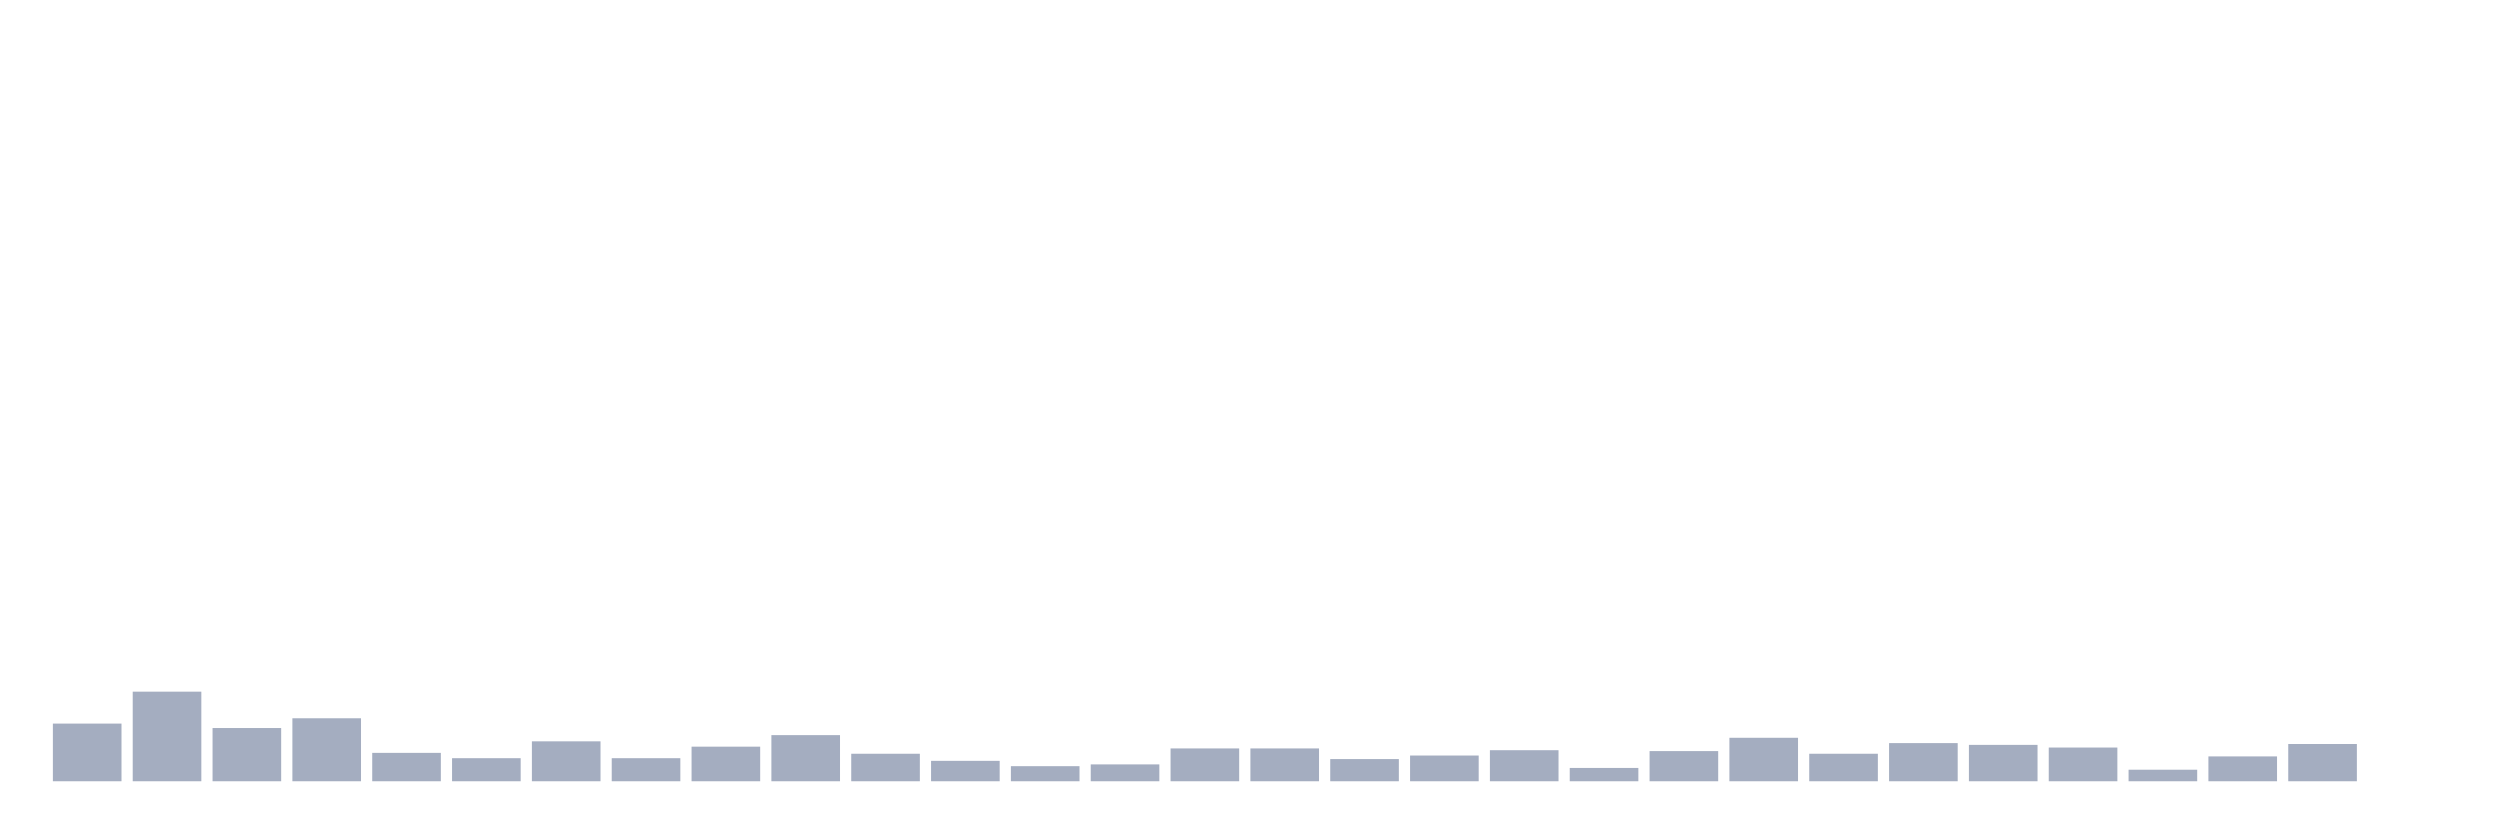 <svg xmlns="http://www.w3.org/2000/svg" viewBox="0 0 480 160"><g transform="translate(10,10)"><rect class="bar" x="0.153" width="13.175" y="128.929" height="11.071" fill="rgb(164,173,192)"></rect><rect class="bar" x="15.482" width="13.175" y="122.798" height="17.202" fill="rgb(164,173,192)"></rect><rect class="bar" x="30.81" width="13.175" y="129.781" height="10.219" fill="rgb(164,173,192)"></rect><rect class="bar" x="46.138" width="13.175" y="127.908" height="12.092" fill="rgb(164,173,192)"></rect><rect class="bar" x="61.466" width="13.175" y="134.55" height="5.45" fill="rgb(164,173,192)"></rect><rect class="bar" x="76.794" width="13.175" y="135.572" height="4.428" fill="rgb(164,173,192)"></rect><rect class="bar" x="92.123" width="13.175" y="132.336" height="7.664" fill="rgb(164,173,192)"></rect><rect class="bar" x="107.451" width="13.175" y="135.572" height="4.428" fill="rgb(164,173,192)"></rect><rect class="bar" x="122.779" width="13.175" y="133.358" height="6.642" fill="rgb(164,173,192)"></rect><rect class="bar" x="138.107" width="13.175" y="131.144" height="8.856" fill="rgb(164,173,192)"></rect><rect class="bar" x="153.436" width="13.175" y="134.72" height="5.28" fill="rgb(164,173,192)"></rect><rect class="bar" x="168.764" width="13.175" y="136.083" height="3.917" fill="rgb(164,173,192)"></rect><rect class="bar" x="184.092" width="13.175" y="137.105" height="2.895" fill="rgb(164,173,192)"></rect><rect class="bar" x="199.42" width="13.175" y="136.764" height="3.236" fill="rgb(164,173,192)"></rect><rect class="bar" x="214.748" width="13.175" y="133.698" height="6.302" fill="rgb(164,173,192)"></rect><rect class="bar" x="230.077" width="13.175" y="133.698" height="6.302" fill="rgb(164,173,192)"></rect><rect class="bar" x="245.405" width="13.175" y="135.742" height="4.258" fill="rgb(164,173,192)"></rect><rect class="bar" x="260.733" width="13.175" y="135.061" height="4.939" fill="rgb(164,173,192)"></rect><rect class="bar" x="276.061" width="13.175" y="134.039" height="5.961" fill="rgb(164,173,192)"></rect><rect class="bar" x="291.39" width="13.175" y="137.445" height="2.555" fill="rgb(164,173,192)"></rect><rect class="bar" x="306.718" width="13.175" y="134.209" height="5.791" fill="rgb(164,173,192)"></rect><rect class="bar" x="322.046" width="13.175" y="131.655" height="8.345" fill="rgb(164,173,192)"></rect><rect class="bar" x="337.374" width="13.175" y="134.72" height="5.28" fill="rgb(164,173,192)"></rect><rect class="bar" x="352.702" width="13.175" y="132.676" height="7.324" fill="rgb(164,173,192)"></rect><rect class="bar" x="368.031" width="13.175" y="133.017" height="6.983" fill="rgb(164,173,192)"></rect><rect class="bar" x="383.359" width="13.175" y="133.528" height="6.472" fill="rgb(164,173,192)"></rect><rect class="bar" x="398.687" width="13.175" y="137.786" height="2.214" fill="rgb(164,173,192)"></rect><rect class="bar" x="414.015" width="13.175" y="135.231" height="4.769" fill="rgb(164,173,192)"></rect><rect class="bar" x="429.344" width="13.175" y="132.847" height="7.153" fill="rgb(164,173,192)"></rect><rect class="bar" x="444.672" width="13.175" y="140" height="0" fill="rgb(164,173,192)"></rect></g></svg>